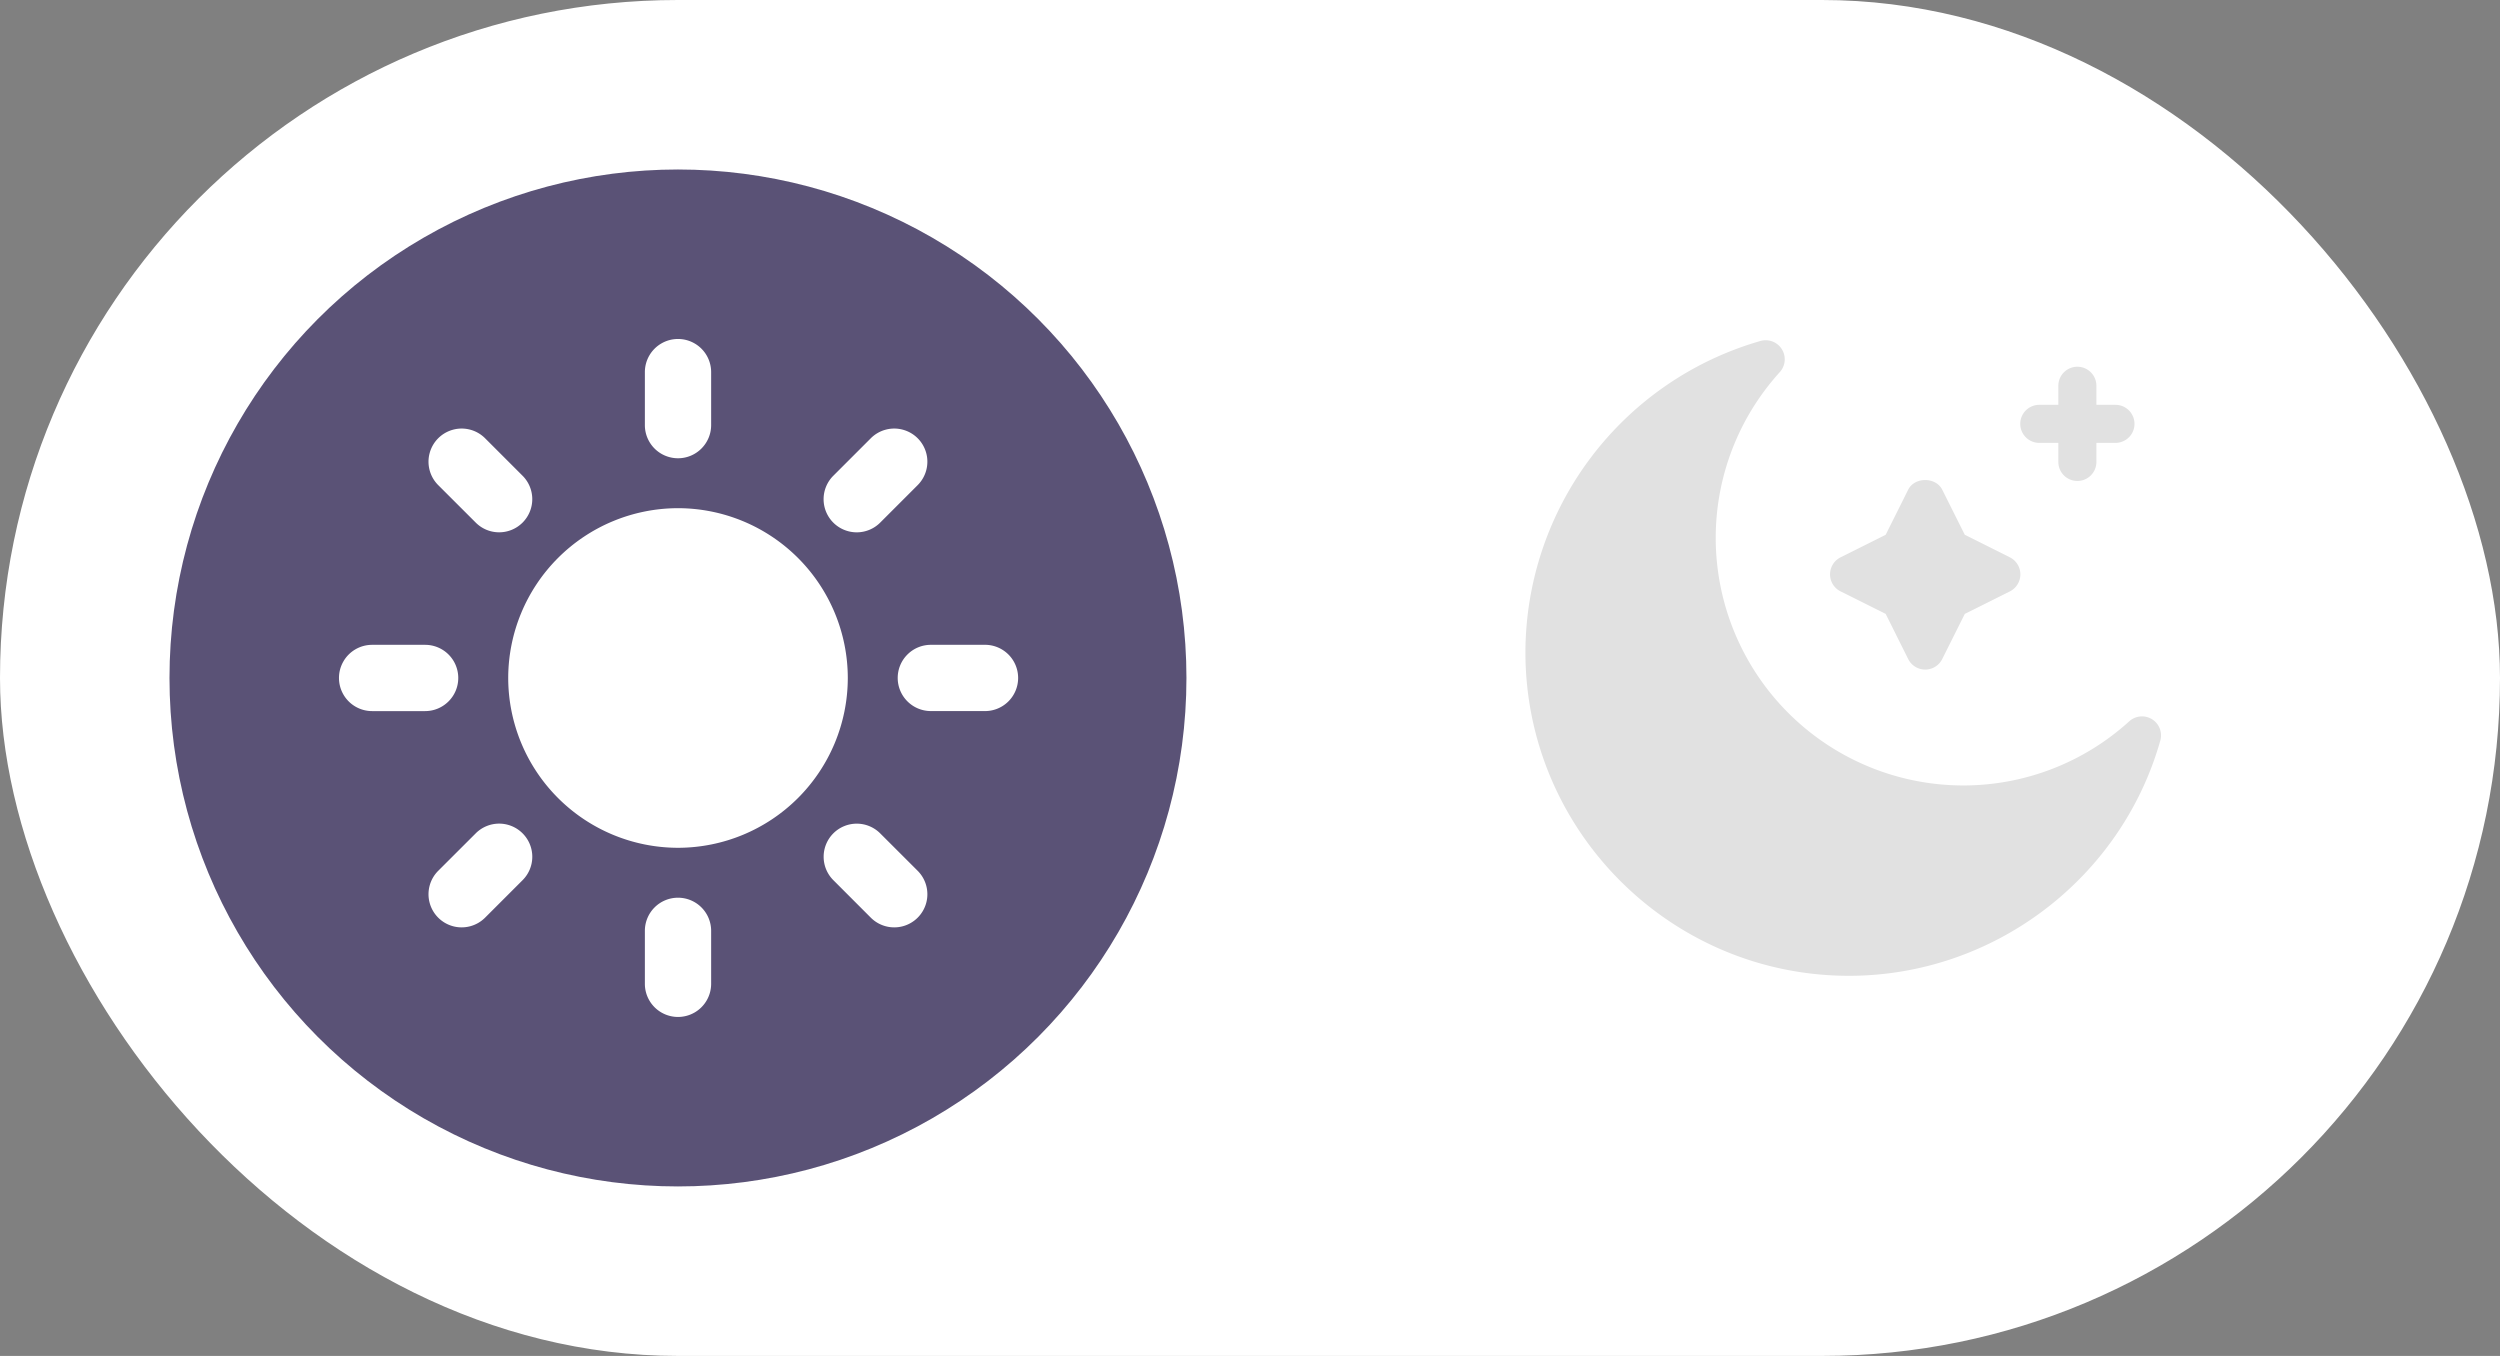 <svg xmlns="http://www.w3.org/2000/svg" width="59" height="32" fill="none" viewBox="0 0 59 32">
    <rect x="0" y="0" width="59" height="32" fill="#808080" stroke="none"/>
    <rect width="59" height="32" fill="#fff" rx="16"/>
    <path fill="#E1E1E1"
          d="M50.788 16.974a.449.449 0 0 0-.539.05 5.823 5.823 0 0 1-3.918 1.513 5.846 5.846 0 0 1-5.84-5.839c0-1.45.538-2.842 1.514-3.918a.45.45 0 0 0-.455-.734A7.663 7.663 0 0 0 36 15.393c0 4.21 3.425 7.636 7.636 7.636 3.4 0 6.421-2.282 7.347-5.55a.449.449 0 0 0-.195-.505Z"/>
    <path fill="#E1E1E1"
          d="m43.438 13.957 1.064.531.531 1.065a.449.449 0 0 0 .804 0l.532-1.065 1.064-.531a.45.45 0 0 0 0-.804l-1.064-.532-.532-1.064c-.153-.304-.652-.304-.804 0l-.531 1.064-1.064.532a.449.449 0 0 0 0 .804ZM48.128 10.452h.449v.45a.449.449 0 1 0 .898 0v-.45h.45a.449.449 0 1 0 0-.898h-.45v-.45a.449.449 0 1 0-.898 0v.45h-.45a.449.449 0 1 0 0 .898Z"/>
    <circle cx="16" cy="16" r="12" fill="#5A5276"/>
    <path fill="#fff"
          d="M16 11.993A4.012 4.012 0 0 0 11.994 16a4.012 4.012 0 0 0 4.008 4.008A4.012 4.012 0 0 0 20.008 16a4.012 4.012 0 0 0-4.007-4.007ZM16 10.815a.782.782 0 0 1-.781-.782V8.782a.782.782 0 1 1 1.564 0v1.25c0 .432-.35.783-.782.783ZM16 21.186a.782.782 0 0 0-.781.782v1.25a.782.782 0 1 0 1.564 0v-1.25a.782.782 0 0 0-.782-.782ZM19.666 12.334a.782.782 0 0 1 0-1.106l.885-.885a.782.782 0 0 1 1.106 1.106l-.885.885a.782.782 0 0 1-1.106 0ZM12.333 19.667a.781.781 0 0 0-1.106 0l-.885.884a.782.782 0 0 0 1.106 1.106l.885-.885a.781.781 0 0 0 0-1.105ZM21.186 16c0-.432.35-.782.782-.782h1.25a.782.782 0 1 1 0 1.563h-1.25a.782.782 0 0 1-.782-.781ZM10.815 16a.782.782 0 0 0-.782-.782H8.782a.782.782 0 1 0 0 1.564h1.25c.432 0 .783-.35.783-.782ZM19.667 19.667a.782.782 0 0 1 1.105 0l.885.884a.781.781 0 1 1-1.106 1.106l-.884-.885a.781.781 0 0 1 0-1.105ZM12.333 12.333a.782.782 0 0 0 0-1.105l-.885-.885a.782.782 0 0 0-1.106 1.106l.885.884c.305.306.8.306 1.106 0Z"/>
</svg>